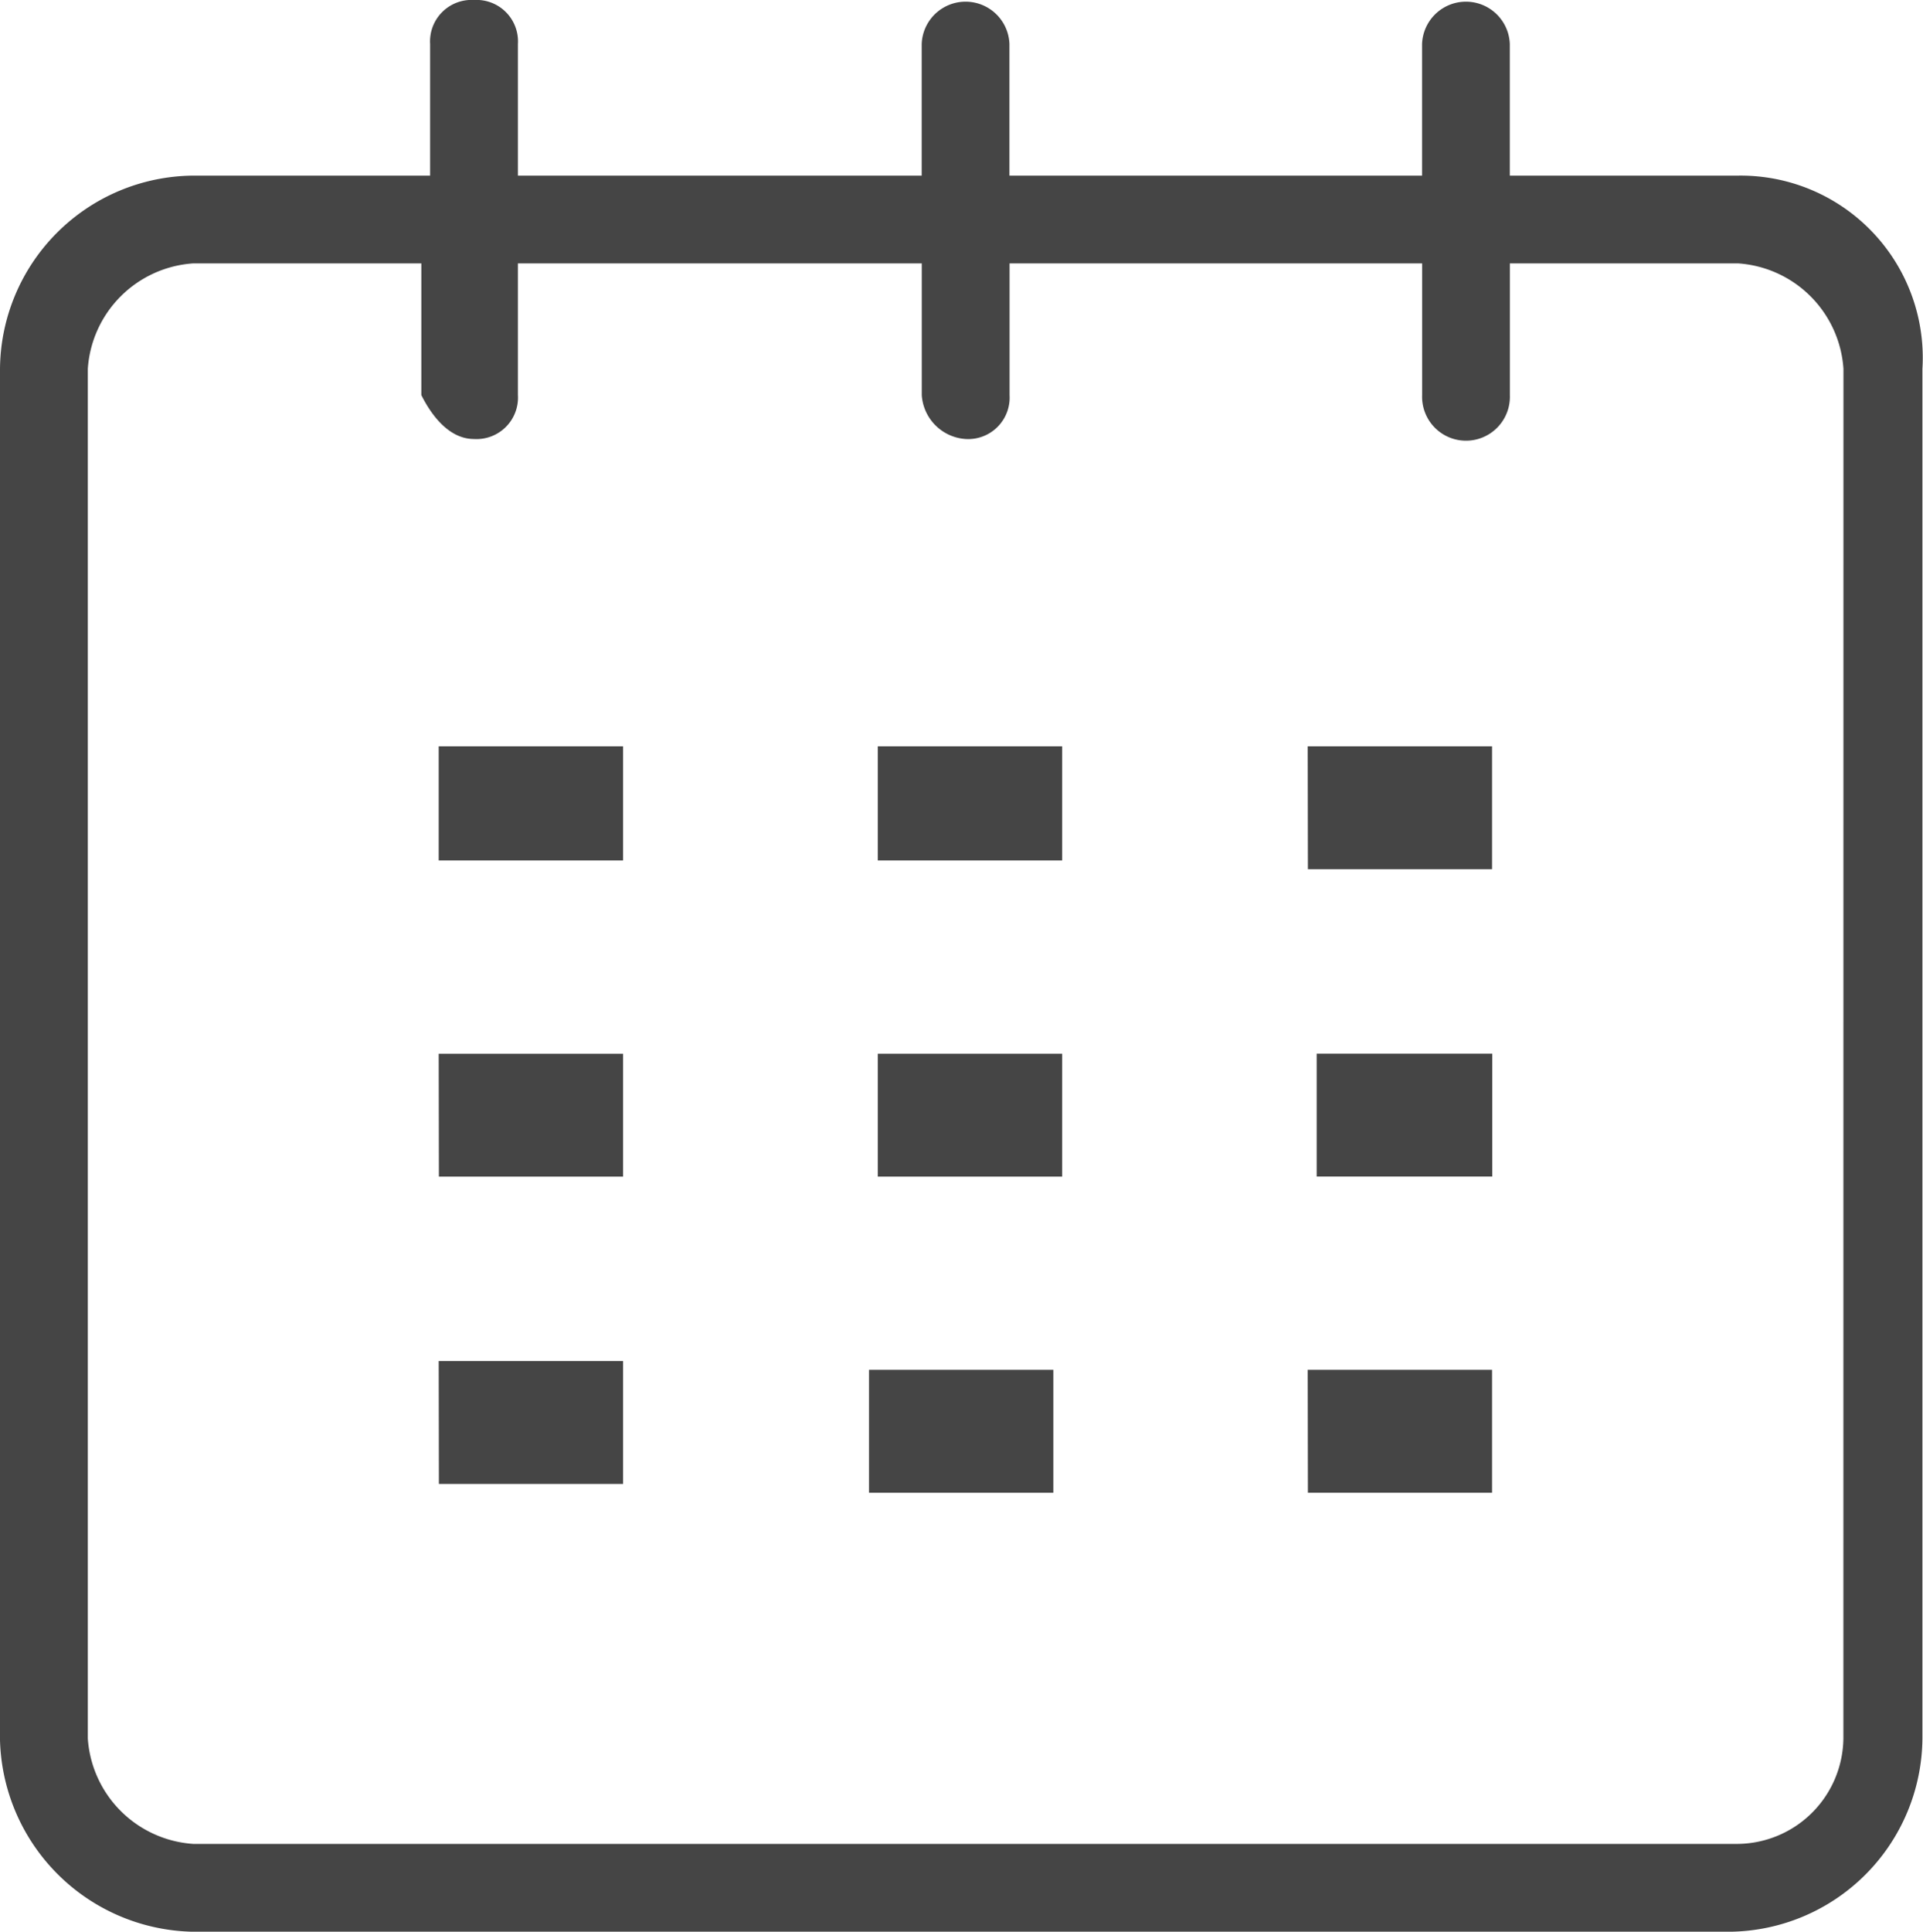 <svg id="date" xmlns="http://www.w3.org/2000/svg" width="30" height="30.127" viewBox="0 0 30 30.127">
  <path id="Path_21250" data-name="Path 21250" d="M693.527,397.553H696.4v-1.917h-2.876Z" transform="translate(-673.123 -383.996)" fill="#454545"/>
  <path id="Path_21251" data-name="Path 21251" d="M232.727,560.463H235.6v-1.917h-2.876Z" transform="translate(-225.88 -542.112)" fill="#454545"/>
  <path id="Path_21252" data-name="Path 21252" d="M465.455,560.463h2.876v-1.917h-2.876Z" transform="translate(-451.761 -542.112)" fill="#454545"/>
  <path id="Path_21253" data-name="Path 21253" d="M700.921,558.545h-2.739v1.917h2.739Z" transform="translate(-677.641 -542.112)" fill="#454545"/>
  <path id="Path_21254" data-name="Path 21254" d="M232.727,723.372H235.6v-1.917h-2.876Z" transform="translate(-225.88 -700.228)" fill="#454545"/>
  <path id="Path_21255" data-name="Path 21255" d="M460.8,728.027h2.876V726.11H460.8Z" transform="translate(-447.243 -704.746)" fill="#454545"/>
  <path id="Path_21256" data-name="Path 21256" d="M693.527,728.027H696.4V726.11h-2.876Z" transform="translate(-673.123 -704.746)" fill="#454545"/>
  <path id="Path_21257" data-name="Path 21257" d="M235.6,395.636h-2.876v1.78H235.6C235.6,396.868,235.6,396.321,235.6,395.636Z" transform="translate(-225.88 -383.996)" fill="#454545"/>
  <path id="Path_21258" data-name="Path 21258" d="M468.33,395.636h-2.876v1.78h2.876Z" transform="translate(-451.76 -383.996)" fill="#454545"/>
  <path id="Path_21259" data-name="Path 21259" d="M27.115,2.739H23.554V.685a.685.685,0,0,0-1.369,0V2.739H15.748V.685a.685.685,0,0,0-1.369,0V2.739H8.08V.685A.647.647,0,0,0,7.395,0,.647.647,0,0,0,6.71.685V2.739h-3.7A3.039,3.039,0,0,0,0,5.752V26.978a3.071,3.071,0,0,0,3.013,3.15H26.978a3.039,3.039,0,0,0,3.013-3.013V5.752A2.841,2.841,0,0,0,27.115,2.739Zm1.643,24.376a1.665,1.665,0,0,1-1.643,1.643H3.013a1.767,1.767,0,0,1-1.643-1.643V5.752A1.767,1.767,0,0,1,3.013,4.108H6.573V6.162c.137.274.411.685.822.685a.647.647,0,0,0,.685-.685V4.108h6.3V6.162a.734.734,0,0,0,.685.685.647.647,0,0,0,.685-.685V4.108h6.436V6.162a.685.685,0,1,0,1.369,0V4.108h3.561a1.767,1.767,0,0,1,1.643,1.643Z" fill="#454545"/>
</svg>
